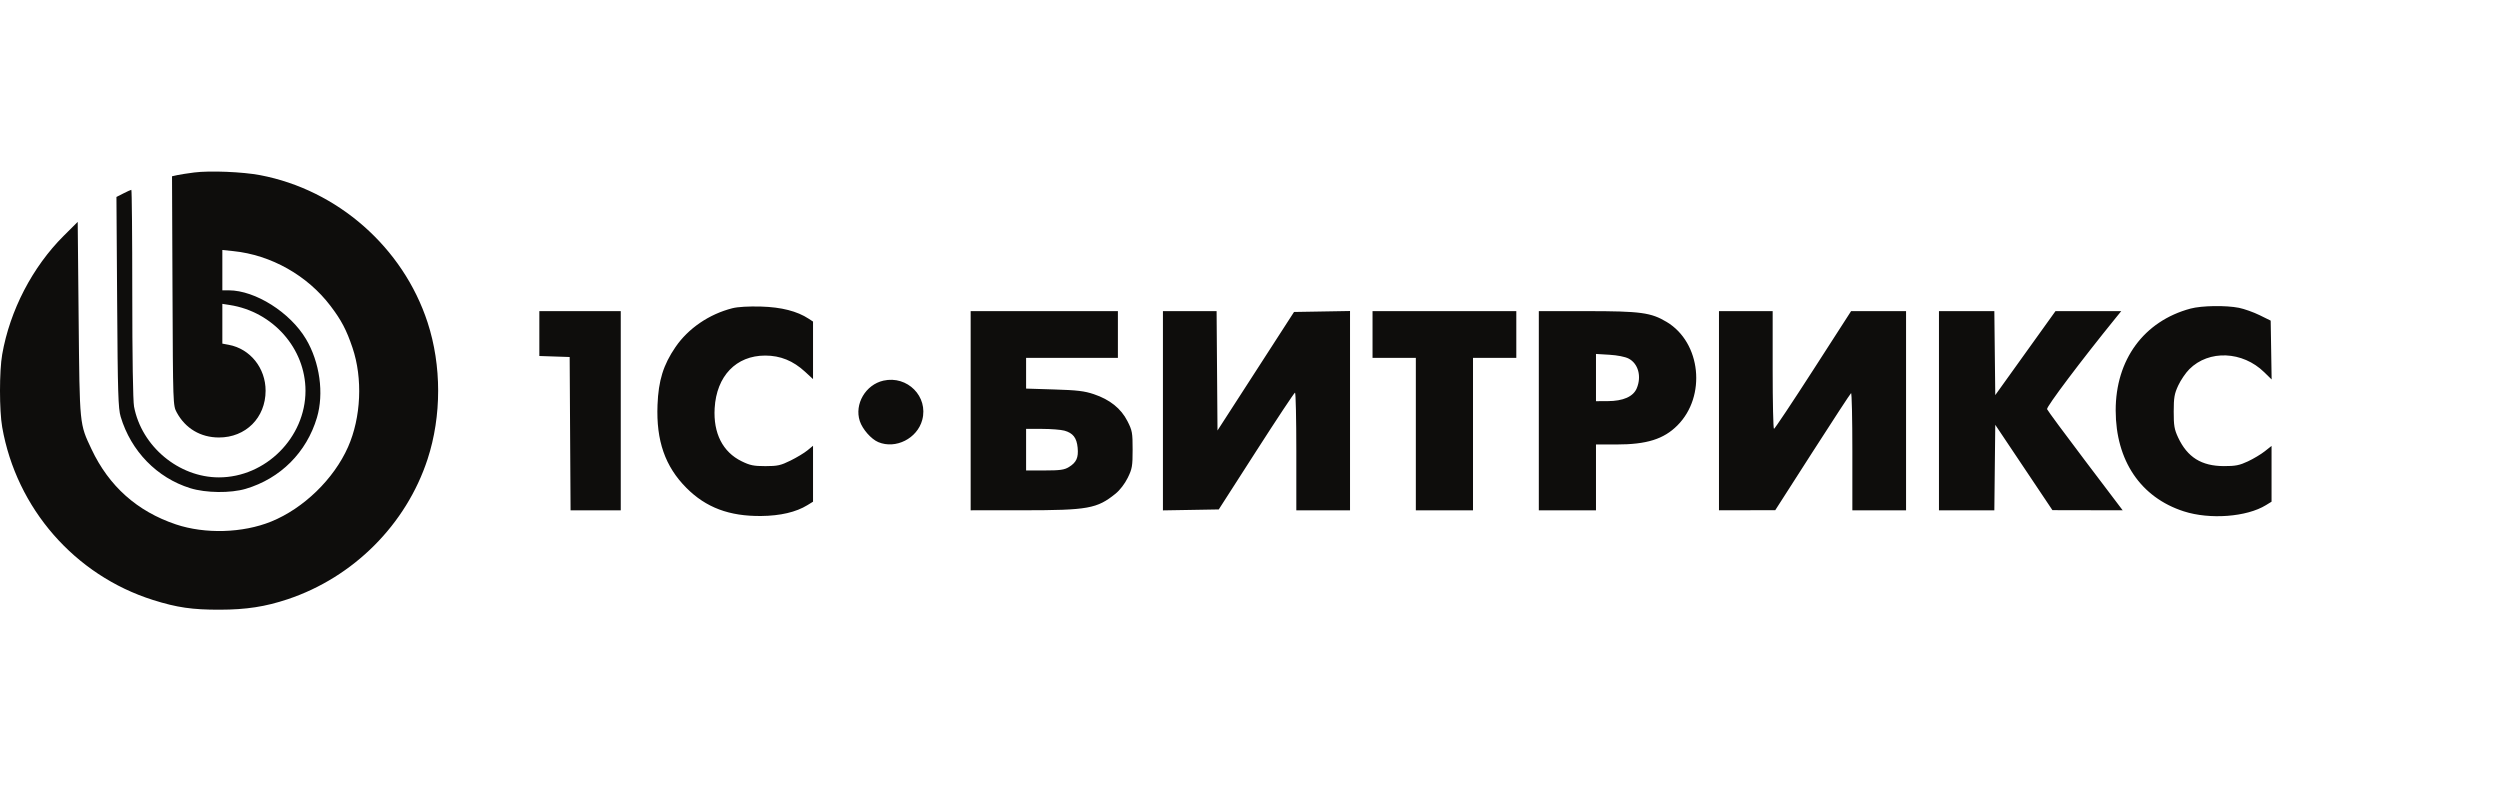 <svg width="208" height="66" viewBox="0 0 208 66" fill="none" xmlns="http://www.w3.org/2000/svg">
<g clip-path="url(#clip0_12_1049)">
<path fill-rule="evenodd" clip-rule="evenodd" d="M16.161 14.35C15.628 14.418 14.994 14.516 14.752 14.569L14.312 14.666L14.352 24.202C14.392 33.665 14.394 33.742 14.704 34.314C15.423 35.645 16.687 36.396 18.211 36.399C20.446 36.403 22.094 34.756 22.098 32.512C22.101 30.624 20.82 29.024 19.035 28.689L18.499 28.589V26.935V25.281L19.112 25.376C22.711 25.933 25.417 28.996 25.417 32.512C25.417 36.402 22.101 39.718 18.211 39.718C14.87 39.718 11.775 37.135 11.152 33.826C11.063 33.355 11.005 29.654 11.005 24.422C11.005 19.677 10.97 15.794 10.927 15.794C10.885 15.794 10.588 15.928 10.269 16.091L9.688 16.387L9.746 25.134C9.795 32.698 9.835 33.988 10.039 34.668C10.897 37.535 13.061 39.756 15.833 40.618C17.13 41.02 19.187 41.044 20.445 40.67C23.337 39.811 25.509 37.638 26.369 34.746C26.968 32.731 26.607 30.142 25.458 28.208C24.141 25.993 21.242 24.162 19.04 24.155L18.499 24.153V22.476V20.799L19.407 20.892C22.555 21.214 25.57 22.913 27.498 25.451C28.402 26.641 28.826 27.446 29.328 28.932C30.19 31.482 30.044 34.732 28.958 37.188C27.778 39.856 25.263 42.296 22.564 43.393C20.204 44.352 17.056 44.445 14.631 43.628C11.41 42.542 9.068 40.455 7.616 37.376C6.608 35.24 6.63 35.454 6.543 26.532L6.465 18.461L5.301 19.62C2.7 22.21 0.823 25.828 0.183 29.486C-0.061 30.876 -0.061 34.149 0.183 35.539C1.367 42.3 6.223 47.865 12.735 49.92C14.718 50.546 16.007 50.733 18.283 50.727C20.491 50.722 22.074 50.478 23.934 49.857C29.41 48.03 33.801 43.632 35.575 38.199C36.747 34.61 36.747 30.415 35.575 26.826C33.538 20.586 28.09 15.796 21.639 14.572C20.18 14.296 17.46 14.185 16.161 14.35Z" fill="#0E0D0C"/>
<path fill-rule="evenodd" clip-rule="evenodd" d="M60.936 25.644C58.999 26.137 57.261 27.323 56.199 28.877C55.187 30.358 54.784 31.657 54.705 33.689C54.588 36.669 55.336 38.815 57.113 40.597C58.739 42.229 60.672 42.956 63.321 42.931C64.922 42.916 66.236 42.608 67.176 42.029L67.644 41.741V39.414V37.088L67.176 37.473C66.918 37.685 66.286 38.066 65.771 38.32C64.953 38.724 64.688 38.782 63.681 38.782C62.707 38.782 62.399 38.719 61.697 38.374C60.131 37.605 59.338 36.043 59.459 33.964C59.614 31.283 61.247 29.583 63.666 29.583C64.926 29.583 65.989 30.015 66.985 30.933L67.644 31.541V29.148V26.755L67.28 26.516C66.323 25.889 65.013 25.555 63.321 25.506C62.287 25.477 61.39 25.529 60.936 25.644ZM182.25 25.675C178.37 26.72 176.017 29.926 176.025 34.157C176.033 38.323 178.102 41.386 181.693 42.544C183.859 43.243 186.93 43.012 188.524 42.029L188.993 41.741V39.421V37.101L188.429 37.547C188.119 37.793 187.487 38.171 187.024 38.388C186.325 38.715 185.988 38.782 185.03 38.78C183.163 38.776 181.993 38.046 181.222 36.405C180.904 35.724 180.851 35.417 180.853 34.242C180.855 33.074 180.91 32.756 181.231 32.068C181.437 31.625 181.851 31.017 182.152 30.717C183.778 29.091 186.58 29.204 188.384 30.969L189 31.571L188.961 29.124L188.921 26.676L188.003 26.224C187.498 25.976 186.724 25.7 186.285 25.611C185.199 25.394 183.178 25.425 182.25 25.675ZM44.873 27.751V29.619L46.135 29.661L47.396 29.703L47.433 36.08L47.471 42.457H49.559H51.647V34.17V25.884H48.26H44.873V27.751ZM80.759 34.17V42.457L85.119 42.455C90.535 42.453 91.275 42.319 92.819 41.069C93.175 40.781 93.589 40.241 93.828 39.753C94.196 39.005 94.234 38.782 94.234 37.404C94.234 35.994 94.202 35.818 93.799 35.03C93.265 33.984 92.342 33.245 91.007 32.796C90.231 32.534 89.622 32.461 87.713 32.403L85.371 32.331V31.053V29.775H89.191H93.009V27.829V25.884H86.885H80.759V34.17ZM96.756 34.174V42.464L99.078 42.425L101.401 42.385L104.52 37.528C106.235 34.857 107.686 32.668 107.745 32.664C107.806 32.66 107.854 34.862 107.854 37.557V42.457H110.088H112.322V34.167V25.876L109.992 25.916L107.663 25.956L104.48 30.886L101.296 35.817L101.258 30.85L101.221 25.884H98.989H96.756V34.174ZM114.195 27.829V29.775H115.997H117.798V36.116V42.457H120.176H122.554V36.116V29.775H124.355H126.157V27.829V25.884H120.176H114.195V27.829ZM128.03 34.17V42.457H130.408H132.786V39.719V36.981H134.485C137.002 36.981 138.417 36.539 139.56 35.395C141.985 32.97 141.525 28.501 138.674 26.79C137.363 26.003 136.518 25.888 132.03 25.886L128.03 25.884V34.17ZM143.019 34.17V42.457L145.361 42.452L147.702 42.446L150.801 37.613C152.506 34.955 153.949 32.749 154.008 32.71C154.068 32.672 154.116 34.849 154.116 37.549V42.457H156.35H158.584V34.17V25.884H156.298H154.013L150.858 30.783C149.123 33.478 147.654 35.683 147.595 35.683C147.535 35.684 147.486 33.478 147.486 30.784V25.884H145.253H143.019V34.17ZM161.322 34.17V42.457H163.626H165.929L165.967 38.9L166.006 35.343L168.384 38.894L170.762 42.445L173.685 42.451L176.607 42.457L173.503 38.358C171.796 36.104 170.361 34.161 170.316 34.042C170.245 33.859 173.154 29.992 175.992 26.496L176.489 25.884H173.754H171.018L168.512 29.378L166.006 32.873L165.967 29.378L165.929 25.884H163.626H161.322V34.17ZM135.5 29.832C136.302 30.25 136.594 31.313 136.178 32.306C135.889 32.999 135.048 33.37 133.759 33.374L132.786 33.378V31.414V29.449L133.903 29.516C134.563 29.555 135.216 29.684 135.5 29.832ZM73.502 31.669C72.019 32.002 71.07 33.625 71.535 35.033C71.76 35.716 72.483 36.538 73.078 36.786C74.522 37.389 76.314 36.483 76.73 34.94C77.253 32.999 75.498 31.221 73.502 31.669ZM88.556 35.829C89.274 36.029 89.581 36.423 89.66 37.246C89.74 38.076 89.558 38.478 88.929 38.861C88.55 39.093 88.2 39.141 86.92 39.142L85.371 39.142V37.413V35.684L86.704 35.684C87.437 35.685 88.271 35.75 88.556 35.829Z" fill="#0E0D0C"/>
</g>
<defs>
<clipPath id="clip0_12_1049">
<rect width="208" height="66" fill="white"/>
</clipPath>
</defs>
</svg>
